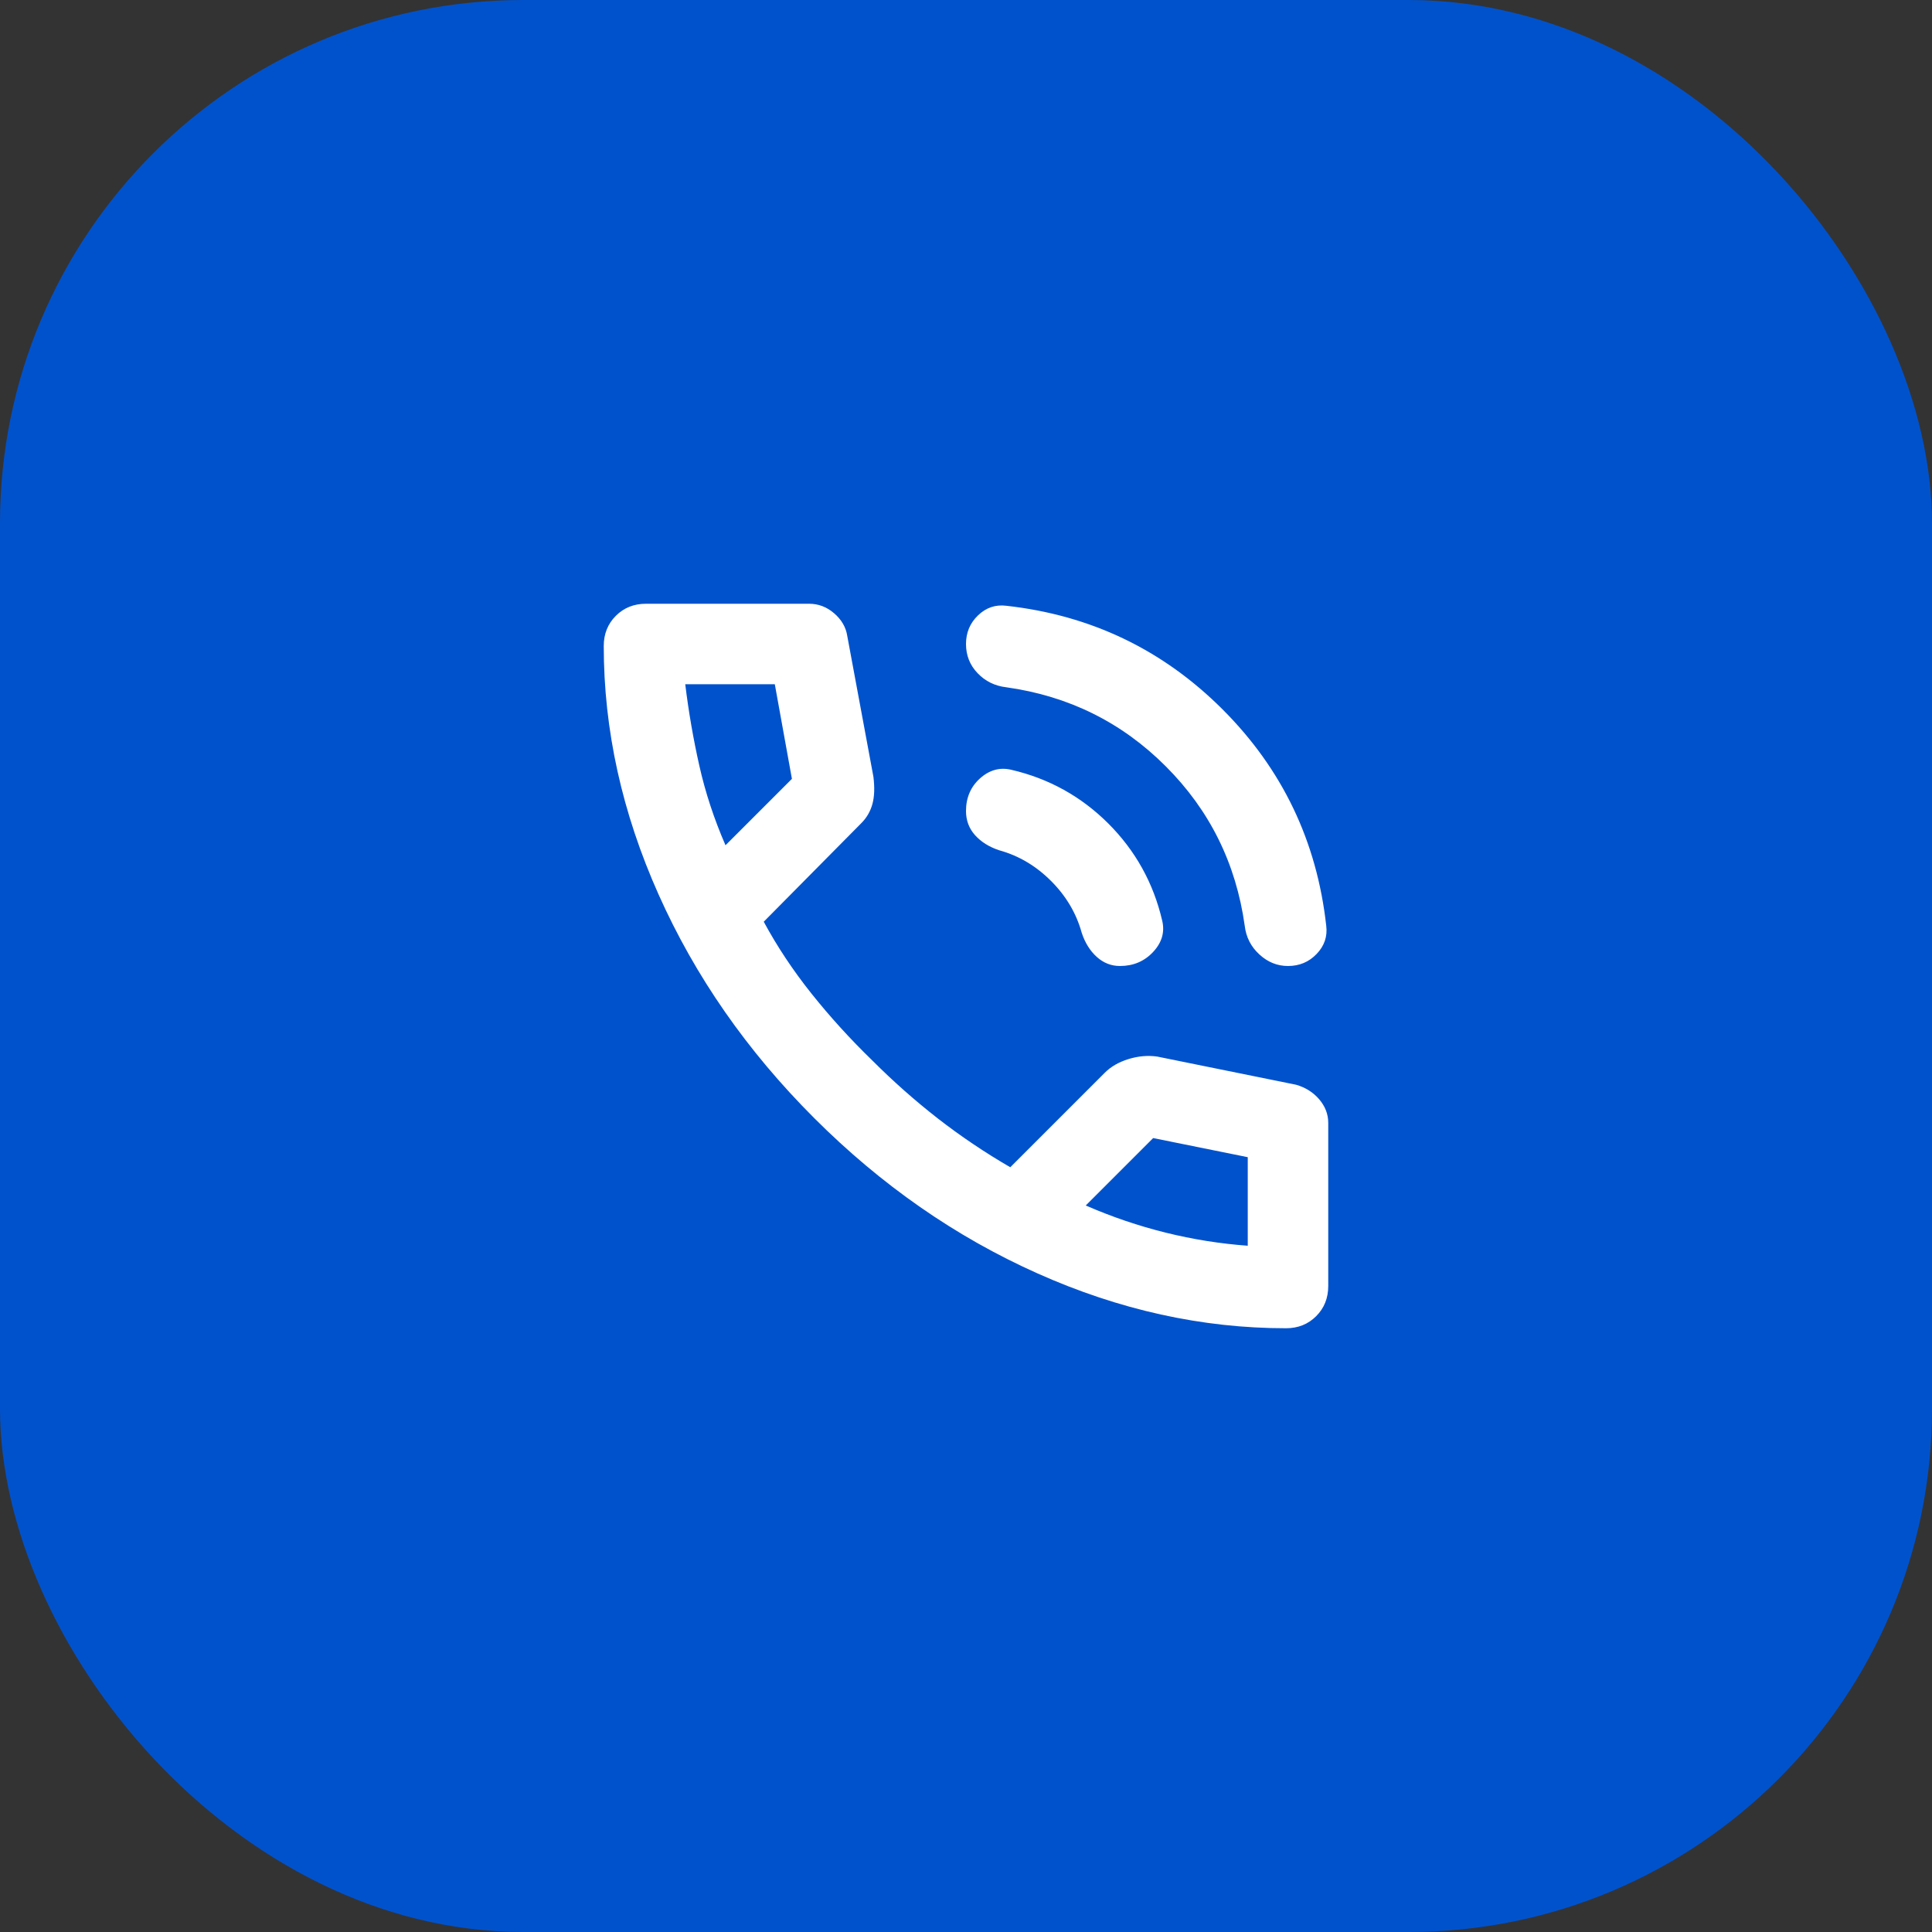 <svg width="48" height="48" viewBox="0 0 48 48" fill="none" xmlns="http://www.w3.org/2000/svg">
<rect x="0" y="0" width="48" height="48" fill="#333333" stroke="none"/>
<rect width="48" height="48" rx="13" fill="#0052CC"/>
<mask id="mask0_940_3596" style="mask-type:alpha" maskUnits="userSpaceOnUse" x="12" y="12" width="24" height="24">
<rect x="12" y="12" width="24" height="24" fill="#D9D9D9"/>
</mask>
<g mask="url(#mask0_940_3596)">
<path d="M32 24C31.733 24 31.496 23.904 31.288 23.712C31.079 23.521 30.958 23.283 30.925 23C30.708 21.45 30.054 20.129 28.962 19.038C27.871 17.946 26.55 17.292 25 17.075C24.717 17.042 24.479 16.925 24.288 16.725C24.096 16.525 24 16.283 24 16C24 15.717 24.1 15.479 24.3 15.287C24.5 15.096 24.733 15.017 25 15.05C27.1 15.283 28.892 16.142 30.375 17.625C31.858 19.108 32.717 20.9 32.95 23C32.983 23.267 32.904 23.5 32.712 23.7C32.521 23.9 32.283 24 32 24ZM27.825 24C27.608 24 27.417 23.925 27.25 23.775C27.083 23.625 26.958 23.425 26.875 23.175C26.742 22.692 26.488 22.262 26.113 21.887C25.738 21.512 25.308 21.258 24.825 21.125C24.575 21.042 24.375 20.917 24.225 20.75C24.075 20.583 24 20.383 24 20.15C24 19.817 24.117 19.546 24.35 19.337C24.583 19.129 24.842 19.058 25.125 19.125C26.058 19.342 26.863 19.788 27.538 20.462C28.212 21.137 28.658 21.942 28.875 22.875C28.942 23.158 28.867 23.417 28.65 23.65C28.433 23.883 28.158 24 27.825 24ZM31.95 33C29.867 33 27.808 32.546 25.775 31.637C23.742 30.729 21.892 29.442 20.225 27.775C18.558 26.108 17.271 24.258 16.363 22.225C15.454 20.192 15 18.133 15 16.05C15 15.75 15.1 15.5 15.3 15.3C15.5 15.1 15.75 15 16.05 15H20.1C20.333 15 20.542 15.079 20.725 15.238C20.908 15.396 21.017 15.583 21.05 15.8L21.7 19.3C21.733 19.567 21.725 19.792 21.675 19.975C21.625 20.158 21.533 20.317 21.4 20.45L18.975 22.9C19.308 23.517 19.704 24.113 20.163 24.688C20.621 25.262 21.125 25.817 21.675 26.35C22.192 26.867 22.733 27.346 23.3 27.788C23.867 28.229 24.467 28.633 25.1 29L27.45 26.65C27.6 26.5 27.796 26.387 28.038 26.312C28.279 26.238 28.517 26.217 28.75 26.25L32.2 26.95C32.433 27.017 32.625 27.137 32.775 27.312C32.925 27.488 33 27.683 33 27.9V31.95C33 32.25 32.9 32.5 32.7 32.7C32.5 32.9 32.25 33 31.95 33ZM18.025 21L19.675 19.35L19.25 17H17.025C17.108 17.683 17.225 18.358 17.375 19.025C17.525 19.692 17.742 20.35 18.025 21ZM26.975 29.95C27.625 30.233 28.288 30.458 28.962 30.625C29.637 30.792 30.317 30.9 31 30.95V28.75L28.65 28.275L26.975 29.95Z" fill="white"/>
</g>
</svg>

